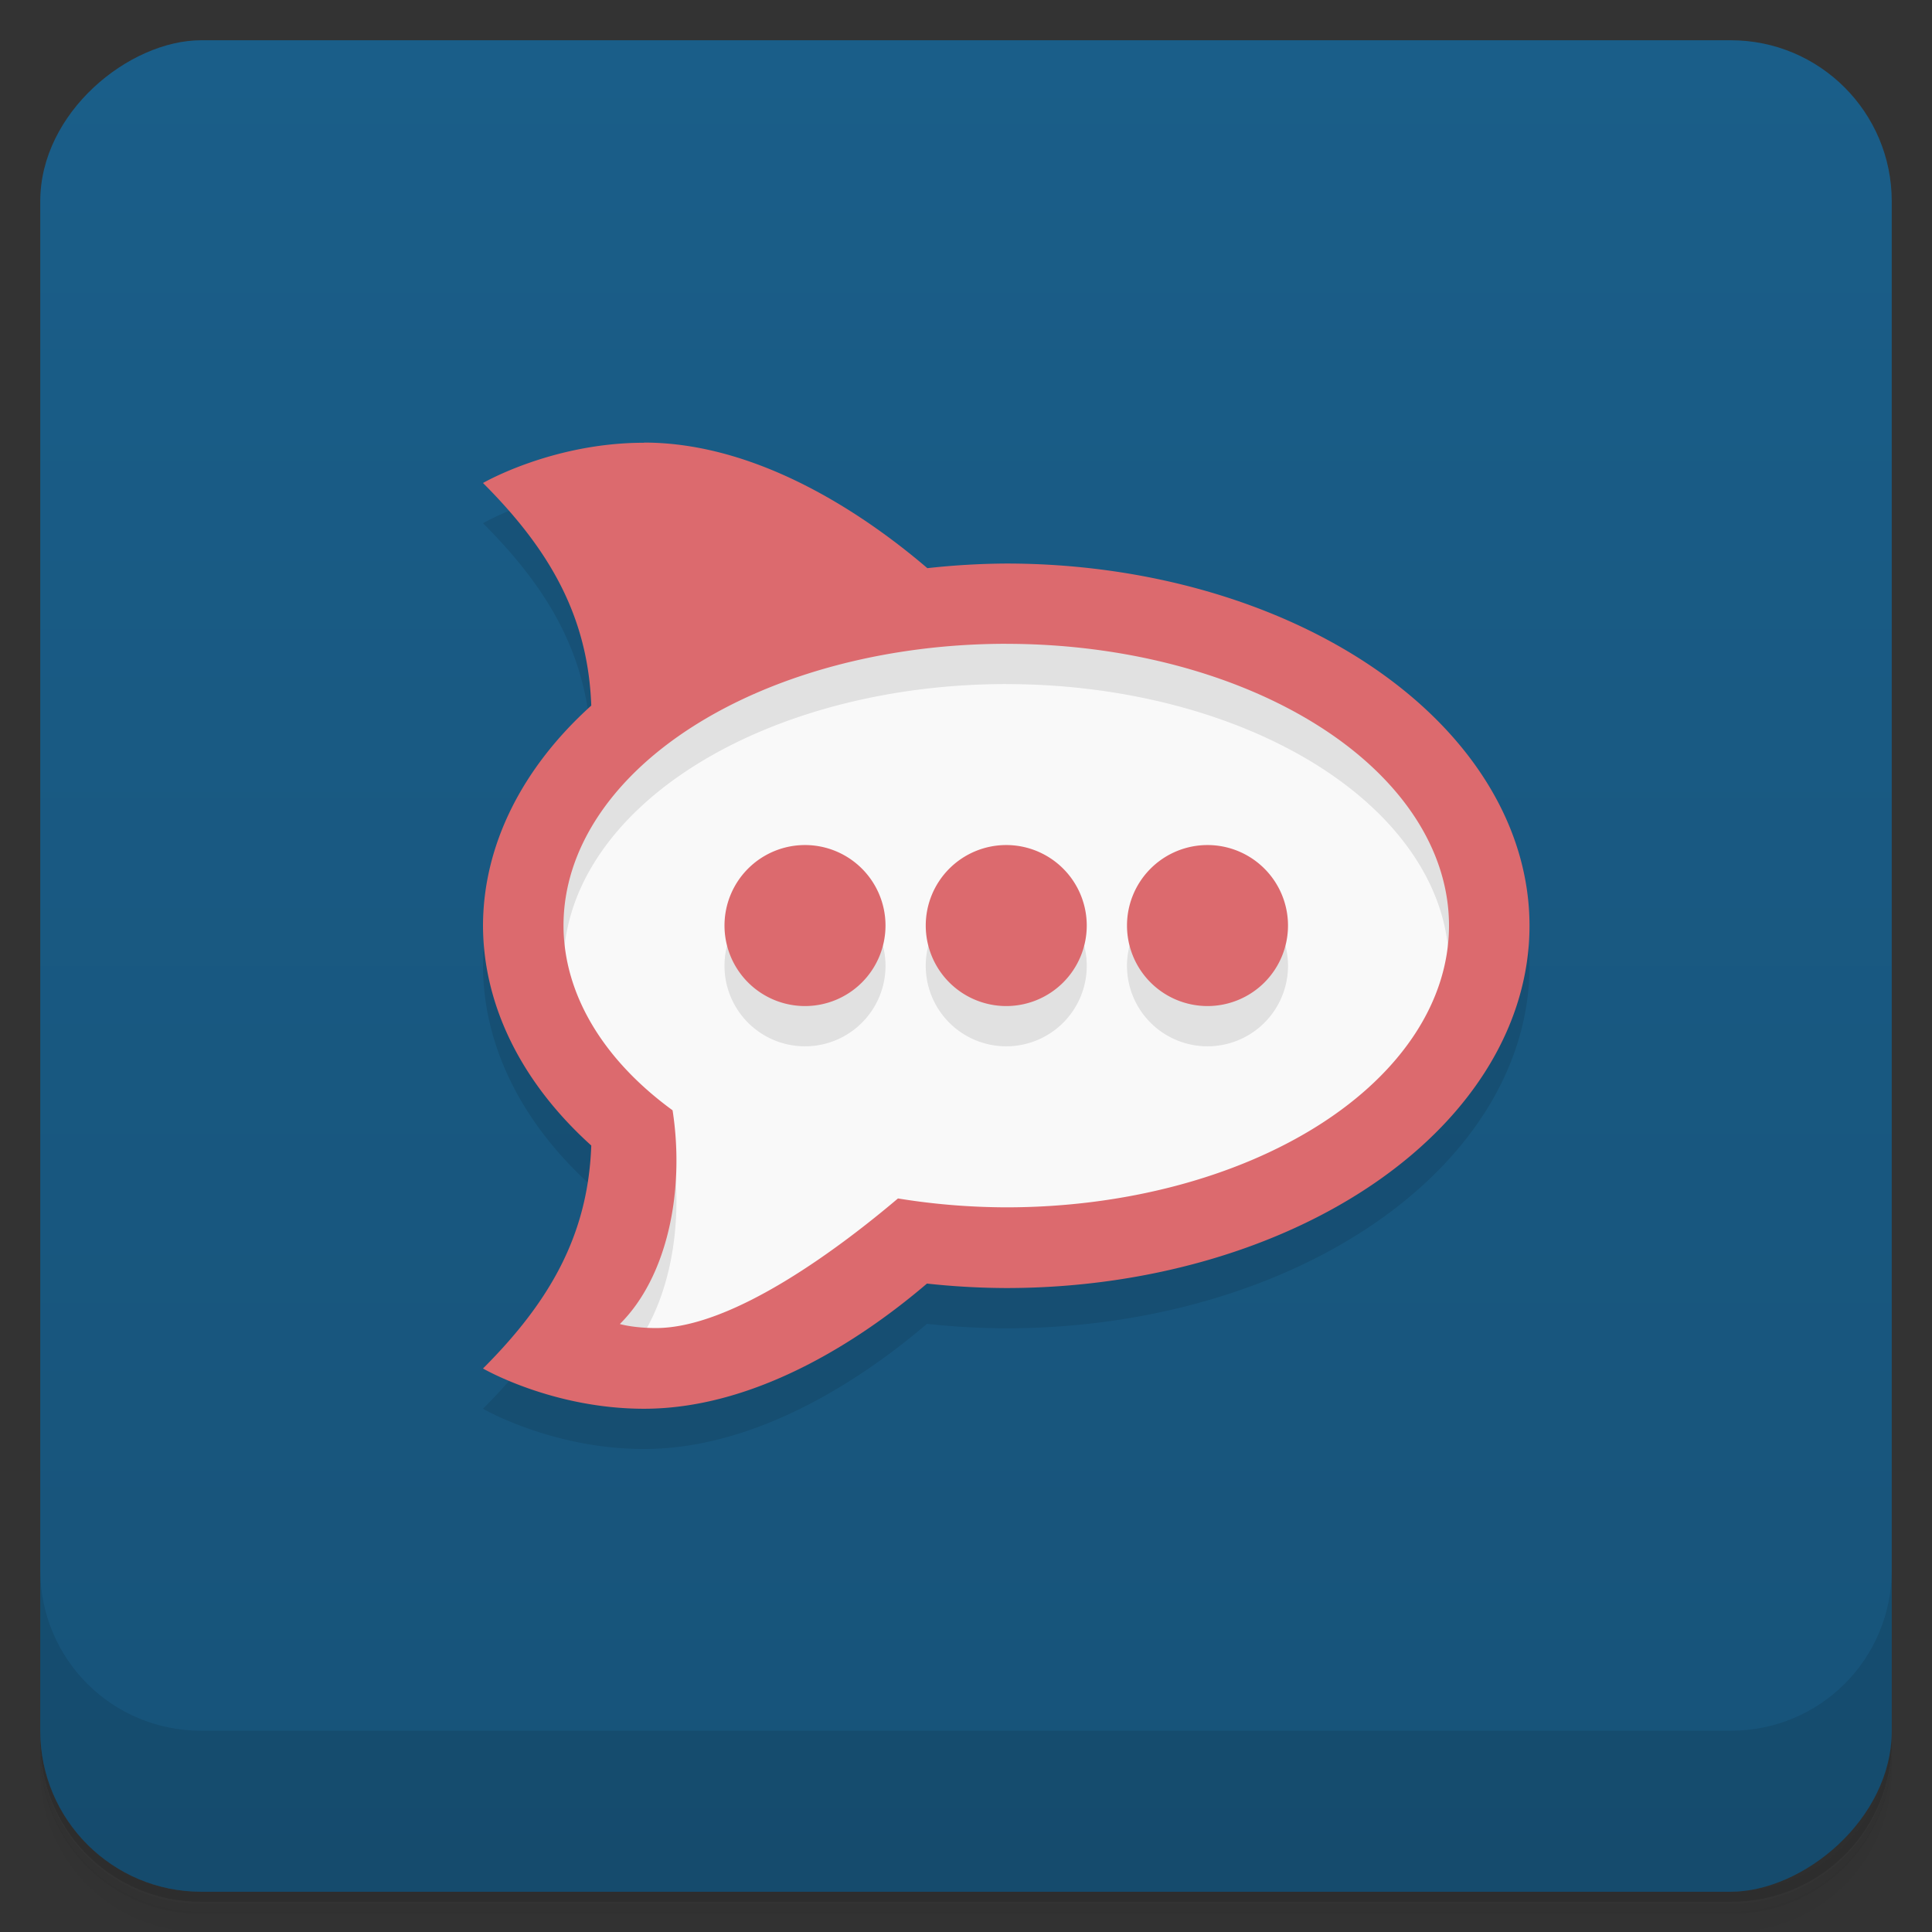 <svg version="1.1" viewBox="0 0 48 48" xmlns="http://www.w3.org/2000/svg">
 <rect x="0" y="0" width="48" height="48" fill="#333333" stroke="none"/>
 <defs>
  <linearGradient id="bg" x1="-47" x2="-1" y1="2.88e-15" y2="6.12e-17" gradientUnits="userSpaceOnUse">
   <stop style="stop-color:#175379" offset="0"/>
   <stop style="stop-color:#1a5e89" offset="1"/>
  </linearGradient>
 </defs>
 <path d="m1 43v0.25c0 2.22 1.78 4 4 4h38c2.22 0 4-1.78 4-4v-0.25c0 2.22-1.78 4-4 4h-38c-2.22 0-4-1.78-4-4zm0 0.5v0.5c0 2.22 1.78 4 4 4h38c2.22 0 4-1.78 4-4v-0.5c0 2.22-1.78 4-4 4h-38c-2.22 0-4-1.78-4-4z" style="opacity:.02"/>
 <path d="m1 43.3v0.25c0 2.22 1.78 4 4 4h38c2.22 0 4-1.78 4-4v-0.25c0 2.22-1.78 4-4 4h-38c-2.22 0-4-1.78-4-4z" style="opacity:.05"/>
 <path d="m1 43v0.25c0 2.22 1.78 4 4 4h38c2.22 0 4-1.78 4-4v-0.25c0 2.22-1.78 4-4 4h-38c-2.22 0-4-1.78-4-4z" style="opacity:.1"/>
 <rect transform="rotate(-90)" x="-47" y="1" width="46" height="46" rx="4" style="fill:url(#bg)"/>
 <path d="m1 39v4c0 2.22 1.78 4 4 4h38c2.22 0 4-1.78 4-4v-4c0 2.22-1.78 4-4 4h-38c-2.22 0-4-1.78-4-4z" style="opacity:.1"/>
 <path d="m37 23c0 4.42-5.37 8-12 8-1 0-11 3-11 3l2.52-5.34c-2.17-1.45-3.52-3.45-3.52-5.66 0-4.42 5.37-8 12-8s12 3.58 12 8z" style="fill:#f9f9f9"/>
 <path d="m16 12c-2.28 0-4 1-4 1 1.65 1.65 2.61 3.31 2.69 5.53a13 9 0 0 0-2.69 5.47 13 9 0 0 0 2.69 5.46c-0.079 2.22-1.03 3.88-2.69 5.54 0 0 1.72 1 4 1 2.95 0 5.65-1.93 7.03-3.11a13 9 0 0 0 1.97 0.111 13 9 0 0 0 13-9 13 9 0 0 0-13-9 13 9 0 0 0-1.96 0.115c-1.38-1.18-4.08-3.12-7.04-3.12m9 5a11 7 0 0 1 11 7 11 7 0 0 1-11 7 11 7 0 0 1-2.69-0.221c-1.37 1.16-4.07 3.22-6.01 3.22-0.569 0-0.9-0.1-0.9-0.1 1.18-1.17 1.62-3.31 1.31-5.31a11 7 0 0 1-2.71-4.59 11 7 0 0 1 11-7m-5 5a2 2 0 0 0-2 2 2 2 0 0 0 2 2 2 2 0 0 0 2-2 2 2 0 0 0-2-2zm5 0a2 2 0 0 0-2 2 2 2 0 0 0 2 2 2 2 0 0 0 2-2 2 2 0 0 0-2-2zm5 0a2 2 0 0 0-2 2 2 2 0 0 0 2 2 2 2 0 0 0 2-2 2 2 0 0 0-2-2z" style="opacity:.1"/>
 <path d="m16 11c-2.28 0-4 1-4 1 1.65 1.65 2.61 3.31 2.69 5.53a13 9 0 0 0-2.69 5.47 13 9 0 0 0 2.69 5.46c-0.079 2.22-1.03 3.88-2.69 5.54 0 0 1.72 1 4 1 2.95 0 5.65-1.93 7.03-3.11a13 9 0 0 0 1.97 0.111 13 9 0 0 0 13-9 13 9 0 0 0-13-9 13 9 0 0 0-1.96 0.115c-1.38-1.18-4.08-3.12-7.04-3.12m9 5a11 7 0 0 1 11 7 11 7 0 0 1-11 7 11 7 0 0 1-2.69-0.221c-1.37 1.16-4.07 3.22-6.01 3.22-0.569 0-0.9-0.1-0.9-0.1 1.18-1.17 1.62-3.31 1.31-5.31a11 7 0 0 1-2.71-4.59 11 7 0 0 1 11-7m-5 5a2 2 0 0 0-2 2 2 2 0 0 0 2 2 2 2 0 0 0 2-2 2 2 0 0 0-2-2zm5 0a2 2 0 0 0-2 2 2 2 0 0 0 2 2 2 2 0 0 0 2-2 2 2 0 0 0-2-2zm5 0a2 2 0 0 0-2 2 2 2 0 0 0 2 2 2 2 0 0 0 2-2 2 2 0 0 0-2-2z" style="fill:#dc6a6e"/>
</svg>
